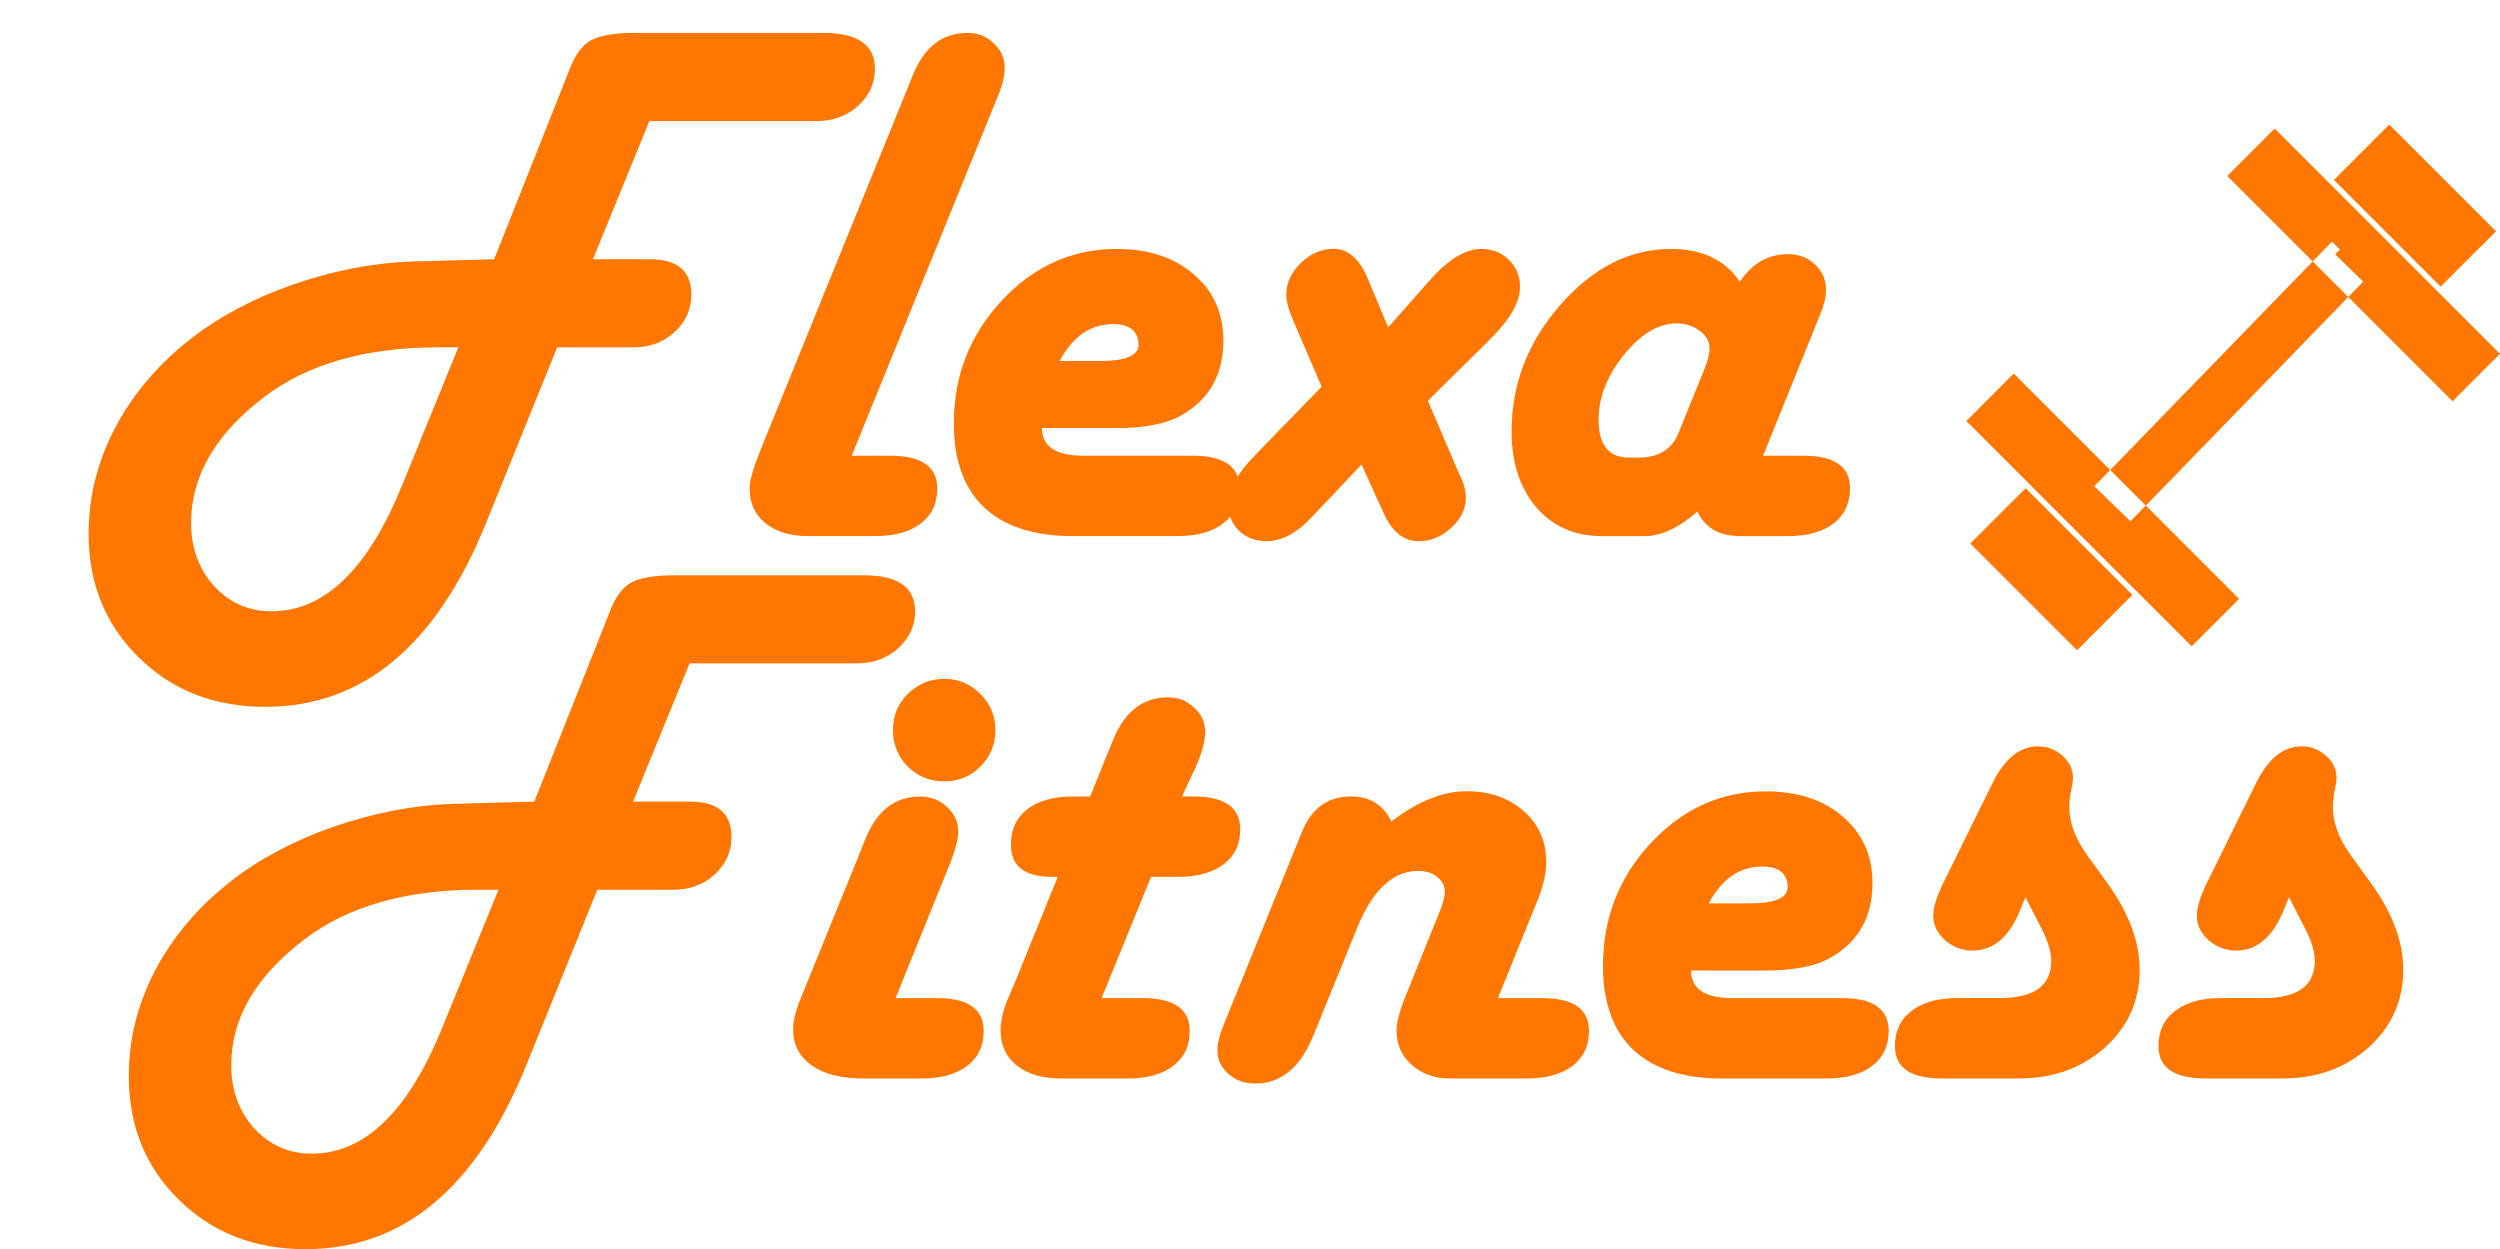 <?xml version="1.0" encoding="UTF-8" standalone="no"?>
<!-- Created with Inkscape (http://www.inkscape.org/) -->

<svg
   width="65.418mm"
   height="32.689mm"
   viewBox="0 0 65.418 32.689"
   version="1.1"
   id="svg5"
   xmlSpace="preserve"
   xmlns="http://www.w3.org/2000/svg"
   xmlnsSvg="http://www.w3.org/2000/svg"><defs
     id="defs2" /><g
     id="layer1"
     style="display:inline"
     transform="translate(-66.146,-117.912)"><path
       id="path3900"
       style="fill:#ff7700;fill-opacity:1;stroke:none;stroke-width:0.942;stroke-dasharray:none;stroke-opacity:1"
       d="m 117.601,128.929 0.517,0.517 5.378,5.378 1.241,-1.241 -0.599,-0.599 -1.843,-1.843 -0.152,0.156 -0.249,0.256 -0.21,-0.204 -0.735,-0.713 -1e-4,-1.1e-4 0.414,-0.426 -2.523,-2.523 z m 3.764,1.282 0.931,0.931 4.363,-4.495 0.935,-0.963 -0.723,-0.723 -0.208,-0.208 z m 5.298,-5.458 0.269,-0.277 0.233,-0.24 0.21,0.204 -0.124,0.128 0.735,0.713 -0.392,0.403 2.728,2.728 1.241,-1.241 -0.517,-0.517 -3.898,-3.898 -1.48,-1.48 -1.241,1.241 z m -8.959,7.382 2.792,2.792 1.448,-1.448 -2.792,-2.792 z m 9.515,-9.515 2.792,2.792 1.448,-1.448 -2.792,-2.792 z m -14.939,7.218 h 1.061 q 1.215,0 1.215,0.849 0,0.588 -0.434,0.926 -0.434,0.328 -1.196,0.328 h -1.235 q -0.83,0 -1.129,-0.646 -0.723,0.646 -1.399,0.646 h -1.1 q -1.061,0 -1.717,-0.752 -0.646,-0.762 -0.646,-1.987 0,-1.852 1.273,-3.309 1.283,-1.466 2.894,-1.466 1.235,0 1.804,0.859 0.482,-0.723 1.264,-0.723 0.424,0 0.704,0.27 0.289,0.27 0.289,0.666 0,0.27 -0.154,0.646 l -0.106,0.26 z m -3.502,0.048 h 0.241 q 0.791,0 1.051,-0.646 l 0.675,-1.669 q 0.135,-0.328 0.135,-0.55 0,-0.26 -0.26,-0.453 -0.251,-0.193 -0.608,-0.193 -0.704,0 -1.37,0.82 -0.666,0.82 -0.666,1.698 0,0.994 0.801,0.994 z m -6.309,-3.405 1.09,-1.235 q 0.723,-0.82 1.35,-0.82 0.434,0 0.723,0.289 0.289,0.28 0.289,0.704 0,0.588 -0.762,1.35 l -1.65,1.63 0.801,1.871 0.087,0.193 q 0.106,0.241 0.106,0.473 0,0.434 -0.386,0.791 -0.376,0.347 -0.849,0.347 -0.569,0 -0.897,-0.695 l -0.598,-1.312 -1.129,1.196 -0.203,0.212 q -0.569,0.598 -1.158,0.598 -0.434,0 -0.723,-0.28 -0.28,-0.289 -0.28,-0.714 0,-0.531 0.733,-1.283 l 1.717,-1.765 -0.743,-1.727 q -0.183,-0.434 -0.183,-0.675 0,-0.463 0.376,-0.83 0.386,-0.376 0.859,-0.376 0.579,0 0.907,0.801 z m -9.058,2.633 q 0,0.723 1.09,0.723 h 2.865 q 1.215,0 1.215,0.859 0,0.588 -0.434,0.916 -0.424,0.328 -1.196,0.328 h -2.73 q -1.524,0 -2.325,-0.752 -0.791,-0.752 -0.791,-2.199 0,-1.862 1.254,-3.212 1.264,-1.35 3,-1.35 1.264,0 2.026,0.666 0.772,0.656 0.772,1.736 0,1.302 -1.061,1.929 -0.588,0.357 -1.756,0.357 z m 0.463,-1.756 h 1.061 q 1.032,0 1.003,-0.453 -0.029,-0.511 -0.666,-0.511 -0.887,0 -1.399,0.965 z m -5.441,2.479 h 1.013 q 1.225,0 1.225,0.859 0,0.588 -0.434,0.916 -0.424,0.328 -1.196,0.328 h -1.736 q -0.714,0 -1.129,-0.338 -0.415,-0.338 -0.415,-0.907 0,-0.299 0.28,-0.994 l 3.897,-9.588 0.106,-0.26 q 0.444,-1.08 1.418,-1.08 0.405,0 0.685,0.27 0.289,0.27 0.289,0.646 0,0.289 -0.145,0.656 l -0.106,0.26 z m -6.772,-5.141 h 1.244 0.251 q 1.08,0 1.08,0.926 0,0.579 -0.444,0.984 -0.434,0.396 -1.08,0.396 h -0.251 -1.736 l -1.871,4.621 q -1.949,4.785 -5.768,4.785 -1.997,0 -3.309,-1.293 -1.312,-1.283 -1.312,-3.241 0,-1.524 0.772,-2.913 0.781,-1.389 2.18,-2.392 1.186,-0.839 2.759,-1.331 1.582,-0.492 3.116,-0.492 l 1.36,-0.039 0.424,-0.01 1.852,-4.659 0.106,-0.27 q 0.222,-0.598 0.559,-0.791 0.347,-0.203 1.158,-0.203 h 4.949 q 1.341,0 1.341,0.945 0,0.559 -0.444,0.965 -0.444,0.396 -1.08,0.396 h -0.26 -4.119 z m -3.521,2.305 h -0.521 q -2.855,0 -4.563,1.302 -1.91,1.457 -1.91,3.289 0,0.984 0.598,1.65 0.608,0.666 1.505,0.666 2.084,0 3.424,-3.309 z m 47.903,14.386 -0.183,0.444 q -0.424,0.955 -1.206,0.955 -0.396,0 -0.714,-0.27 -0.309,-0.28 -0.309,-0.637 0,-0.338 0.28,-0.897 l 1.283,-2.604 q 0.473,-0.936 1.177,-0.936 0.376,0 0.646,0.251 0.27,0.241 0.27,0.579 0,0.087 -0.058,0.376 -0.039,0.212 -0.039,0.376 0,0.608 0.453,1.244 l 0.55,0.762 q 0.839,1.167 0.839,2.257 0,1.215 -0.907,2.035 -0.907,0.81 -2.257,0.81 h -2.016 q -1.225,0 -1.225,-0.849 0,-0.588 0.434,-0.916 0.434,-0.338 1.196,-0.338 h 1.119 q 1.341,0 1.341,-0.974 0,-0.357 -0.251,-0.839 z m -6.897,0 -0.183,0.444 q -0.424,0.955 -1.206,0.955 -0.395,0 -0.714,-0.27 -0.309,-0.28 -0.309,-0.637 0,-0.338 0.28,-0.897 l 1.283,-2.604 q 0.473,-0.936 1.177,-0.936 0.376,0 0.646,0.251 0.27,0.241 0.27,0.579 0,0.087 -0.058,0.376 -0.039,0.212 -0.039,0.376 0,0.608 0.453,1.244 l 0.55,0.762 q 0.839,1.167 0.839,2.257 0,1.215 -0.907,2.035 -0.907,0.81 -2.257,0.81 h -2.016 q -1.225,0 -1.225,-0.849 0,-0.588 0.434,-0.916 0.434,-0.338 1.196,-0.338 h 1.119 q 1.341,0 1.341,-0.974 0,-0.357 -0.251,-0.839 z m -8.749,1.92 q 0,0.723 1.09,0.723 h 2.865 q 1.215,0 1.215,0.859 0,0.588 -0.434,0.916 -0.424,0.328 -1.196,0.328 h -2.73 q -1.524,0 -2.325,-0.752 -0.791,-0.752 -0.791,-2.199 0,-1.862 1.254,-3.212 1.264,-1.35 3,-1.35 1.264,0 2.026,0.666 0.772,0.656 0.772,1.736 0,1.302 -1.061,1.929 -0.588,0.357 -1.756,0.357 z m 0.463,-1.756 h 1.061 q 1.032,0 1.003,-0.453 -0.029,-0.511 -0.666,-0.511 -0.887,0 -1.399,0.965 z m -5.518,2.479 h 1.158 q 1.225,0 1.225,0.859 0,0.588 -0.434,0.916 -0.434,0.328 -1.196,0.328 h -2.016 q -0.588,0 -0.994,-0.357 -0.396,-0.357 -0.396,-0.897 0,-0.328 0.27,-0.984 l 0.849,-2.103 q 0.135,-0.328 0.145,-0.531 0.01,-0.232 -0.193,-0.396 -0.193,-0.164 -0.502,-0.164 -0.994,0 -1.601,1.495 l -1.138,2.797 q -0.511,1.273 -1.524,1.273 -0.415,0 -0.704,-0.251 -0.289,-0.251 -0.289,-0.617 0,-0.27 0.154,-0.646 l 0.106,-0.26 1.949,-4.804 q 0.376,-0.936 1.283,-0.936 0.743,0 1.061,0.656 1.032,-0.791 1.968,-0.791 0.907,0 1.495,0.521 0.588,0.521 0.588,1.322 0,0.444 -0.212,0.974 z m -8.267,-5.277 h 0.299 q 1.225,0 1.225,0.859 0,0.588 -0.434,0.916 -0.434,0.328 -1.196,0.328 h -0.704 l -1.293,3.174 h 1.08 q 1.225,0 1.225,0.859 0,0.588 -0.434,0.916 -0.424,0.328 -1.196,0.328 h -1.727 q -0.733,0 -1.167,-0.338 -0.424,-0.338 -0.424,-0.916 0,-0.357 0.174,-0.791 l 0.183,-0.424 1.138,-2.807 h -0.145 q -1.08,0 -1.08,-0.839 0,-0.598 0.424,-0.926 0.434,-0.338 1.206,-0.338 h 0.444 l 0.511,-1.264 0.106,-0.26 q 0.453,-1.071 1.428,-1.071 0.396,0 0.675,0.27 0.289,0.26 0.289,0.637 0,0.367 -0.251,0.926 z m -7.495,5.277 h 1.09 q 1.215,0 1.215,0.859 0,0.588 -0.434,0.916 -0.424,0.328 -1.196,0.328 h -1.534 q -0.849,0 -1.341,-0.347 -0.482,-0.347 -0.482,-0.945 0,-0.318 0.203,-0.81 l 1.592,-3.916 0.106,-0.27 q 0.444,-1.09 1.428,-1.09 0.405,0 0.695,0.27 0.299,0.27 0.299,0.646 0,0.309 -0.26,0.945 z m 1.273,-8.354 q 0.559,0 0.945,0.396 0.395,0.386 0.395,0.945 0,0.559 -0.395,0.955 -0.386,0.386 -0.945,0.386 -0.559,0 -0.955,-0.386 -0.386,-0.396 -0.386,-0.955 0,-0.559 0.386,-0.945 0.395,-0.396 0.955,-0.396 z m -8.141,3.212 h 1.244 0.251 q 1.08,0 1.08,0.926 0,0.579 -0.444,0.984 -0.434,0.396 -1.08,0.396 h -0.251 -1.736 l -1.871,4.621 q -1.949,4.785 -5.768,4.785 -1.997,0 -3.309,-1.293 -1.312,-1.283 -1.312,-3.241 0,-1.524 0.772,-2.913 0.781,-1.389 2.18,-2.392 1.186,-0.839 2.759,-1.331 1.582,-0.492 3.116,-0.492 l 1.36,-0.039 0.424,-0.01 1.852,-4.659 0.106,-0.27 q 0.222,-0.598 0.559,-0.791 0.347,-0.203 1.158,-0.203 h 4.949 q 1.341,0 1.341,0.945 0,0.559 -0.444,0.965 -0.444,0.395 -1.08,0.395 h -0.26 -4.119 z m -3.521,2.305 h -0.521 q -2.855,0 -4.563,1.302 -1.91,1.457 -1.91,3.289 0,0.984 0.598,1.65 0.608,0.666 1.505,0.666 2.084,0 3.424,-3.309 z" /></g></svg>

